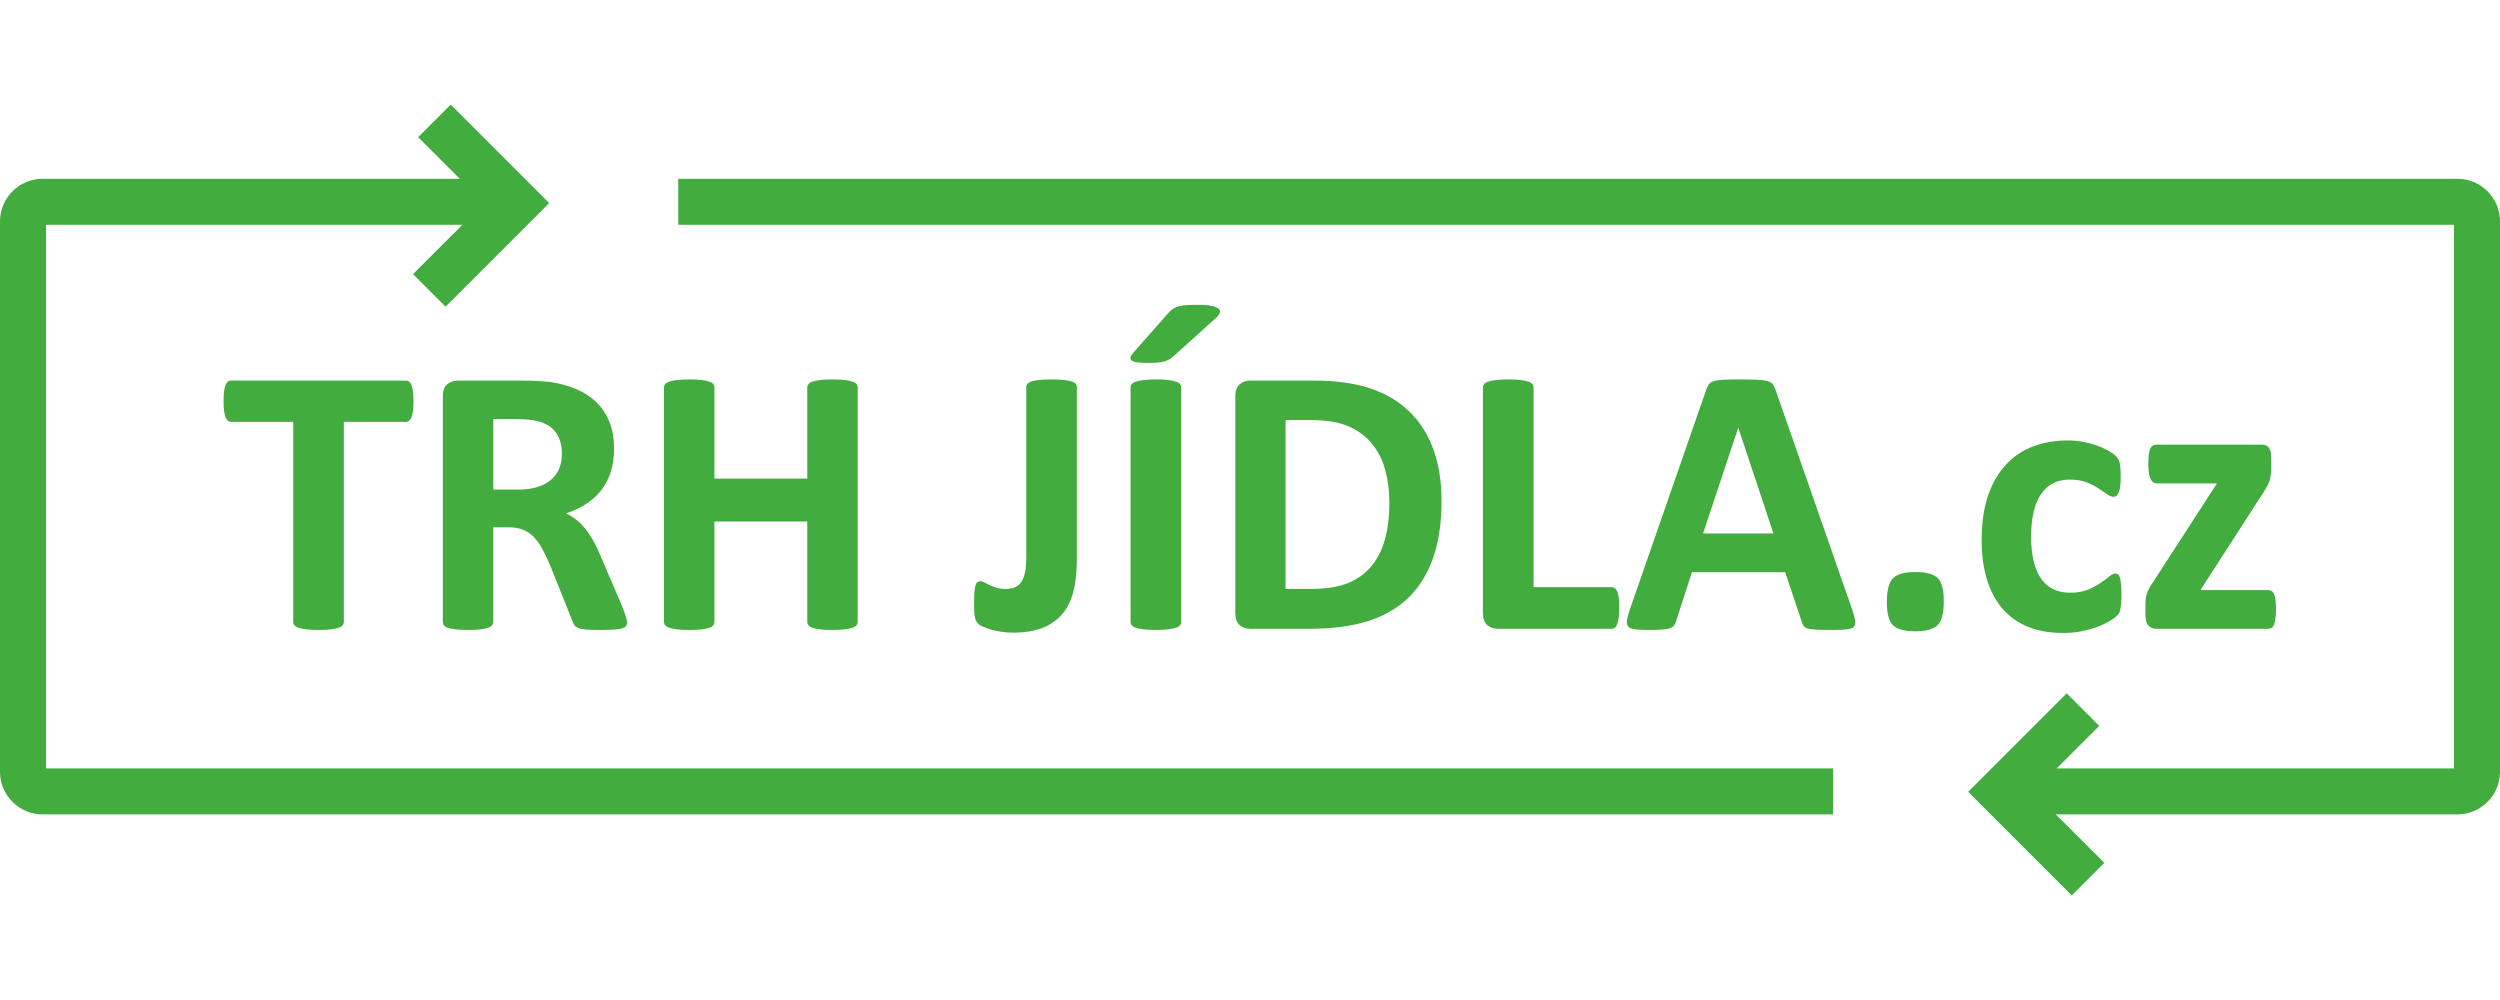 <?xml version="1.0" encoding="UTF-8"?>
<!DOCTYPE svg PUBLIC "-//W3C//DTD SVG 1.1//EN" "http://www.w3.org/Graphics/SVG/1.1/DTD/svg11.dtd">
<!-- Creator: CorelDRAW -->
<svg xmlns="http://www.w3.org/2000/svg" xml:space="preserve" width="1280px" height="512px" style="shape-rendering:geometricPrecision; text-rendering:geometricPrecision; image-rendering:optimizeQuality; fill-rule:evenodd; clip-rule:evenodd"
viewBox="0 0 552.398 174.744"
 xmlns:xlink="http://www.w3.org/1999/xlink">
 <defs>
  <style type="text/css">
   <![CDATA[
    .str0 {stroke:#43AC3E;stroke-width:10.173}
    .fil1 {fill:none}
    .fil0 {fill:#43AC3E;fill-rule:nonzero}
   ]]>
  </style>
 </defs>
 <g id="Vrstva_x0020_1">
  <path class="fil0" d="M91.364 65.56c0,0.824 -0.044,1.519 -0.116,2.097 -0.072,0.579 -0.174,1.056 -0.319,1.403 -0.144,0.347 -0.318,0.622 -0.52,0.781 -0.217,0.173 -0.448,0.26 -0.709,0.26l-13.728 0 0 44.207c0,0.275 -0.087,0.536 -0.275,0.752 -0.188,0.232 -0.492,0.42 -0.911,0.55 -0.42,0.144 -0.998,0.26 -1.721,0.347 -0.709,0.087 -1.606,0.13 -2.691,0.13 -1.071,0 -1.968,-0.044 -2.691,-0.13 -0.709,-0.087 -1.288,-0.203 -1.707,-0.347 -0.434,-0.13 -0.738,-0.318 -0.911,-0.55 -0.188,-0.217 -0.275,-0.477 -0.275,-0.752l0 -44.207 -13.742 0c-0.275,0 -0.521,-0.087 -0.709,-0.26 -0.203,-0.159 -0.376,-0.434 -0.521,-0.781 -0.13,-0.347 -0.246,-0.824 -0.318,-1.403 -0.058,-0.579 -0.101,-1.273 -0.101,-2.097 0,-0.839 0.044,-1.562 0.101,-2.156 0.072,-0.593 0.188,-1.071 0.318,-1.418 0.145,-0.361 0.318,-0.608 0.521,-0.767 0.188,-0.159 0.434,-0.231 0.709,-0.231l38.652 0c0.26,0 0.492,0.072 0.709,0.231 0.202,0.159 0.376,0.405 0.52,0.767 0.145,0.347 0.246,0.825 0.319,1.418 0.072,0.593 0.116,1.316 0.116,2.156z"/>
  <path id="1" class="fil0" d="M138.537 114.382c0,0.318 -0.058,0.579 -0.174,0.796 -0.116,0.203 -0.376,0.376 -0.81,0.521 -0.42,0.145 -1.042,0.246 -1.866,0.304 -0.81,0.058 -1.924,0.087 -3.342,0.087 -1.186,0 -2.141,-0.029 -2.835,-0.087 -0.709,-0.058 -1.273,-0.174 -1.678,-0.318 -0.405,-0.16 -0.694,-0.362 -0.868,-0.593 -0.173,-0.246 -0.318,-0.535 -0.434,-0.868l-4.904 -12.252c-0.593,-1.389 -1.172,-2.618 -1.736,-3.689 -0.578,-1.07 -1.2,-1.967 -1.895,-2.691 -0.695,-0.723 -1.49,-1.258 -2.387,-1.635 -0.911,-0.361 -1.953,-0.549 -3.139,-0.549l-3.472 0 0 20.903c0,0.275 -0.101,0.536 -0.275,0.752 -0.188,0.232 -0.492,0.42 -0.911,0.55 -0.434,0.144 -0.998,0.26 -1.707,0.347 -0.694,0.087 -1.606,0.13 -2.705,0.13 -1.071,0 -1.968,-0.044 -2.691,-0.13 -0.724,-0.087 -1.302,-0.203 -1.721,-0.347 -0.42,-0.13 -0.724,-0.318 -0.883,-0.55 -0.173,-0.217 -0.26,-0.477 -0.26,-0.752l0 -49.805c0,-1.244 0.318,-2.141 0.955,-2.691 0.637,-0.55 1.418,-0.824 2.358,-0.824l14.191 0c1.447,0 2.633,0.029 3.559,0.087 0.94,0.058 1.78,0.13 2.546,0.202 2.199,0.319 4.18,0.854 5.96,1.62 1.765,0.767 3.255,1.75 4.484,2.98 1.23,1.229 2.17,2.691 2.821,4.368 0.651,1.678 0.969,3.616 0.969,5.786 0,1.837 -0.232,3.515 -0.694,5.02 -0.463,1.519 -1.157,2.864 -2.054,4.05 -0.912,1.186 -2.025,2.213 -3.356,3.096 -1.316,0.868 -2.836,1.577 -4.528,2.112 0.824,0.405 1.591,0.883 2.315,1.447 0.709,0.564 1.388,1.244 2.025,2.054 0.636,0.81 1.244,1.721 1.808,2.748 0.564,1.042 1.114,2.199 1.649,3.501l4.615 10.806c0.434,1.071 0.709,1.866 0.854,2.358 0.144,0.492 0.217,0.883 0.217,1.157zm-14.379 -37.206c0,-1.808 -0.405,-3.327 -1.229,-4.571 -0.81,-1.244 -2.156,-2.127 -4.022,-2.633 -0.564,-0.145 -1.2,-0.26 -1.924,-0.333 -0.723,-0.087 -1.721,-0.13 -2.994,-0.13l-4.991 0 0 15.551 5.671 0c1.591,0 2.965,-0.188 4.152,-0.579 1.186,-0.376 2.184,-0.911 2.965,-1.605 0.796,-0.695 1.389,-1.519 1.78,-2.474 0.405,-0.969 0.593,-2.04 0.593,-3.226z"/>
  <path id="12" class="fil0" d="M189.514 114.309c0,0.275 -0.087,0.536 -0.275,0.752 -0.188,0.232 -0.492,0.42 -0.911,0.55 -0.42,0.144 -0.984,0.26 -1.692,0.347 -0.709,0.087 -1.591,0.13 -2.676,0.13 -1.099,0 -2.011,-0.044 -2.734,-0.13 -0.709,-0.087 -1.288,-0.203 -1.692,-0.347 -0.405,-0.13 -0.709,-0.318 -0.883,-0.55 -0.188,-0.217 -0.275,-0.477 -0.275,-0.752l0 -22.176 -20.512 0 0 22.176c0,0.275 -0.087,0.536 -0.26,0.752 -0.174,0.232 -0.463,0.42 -0.897,0.55 -0.42,0.144 -0.984,0.26 -1.692,0.347 -0.709,0.087 -1.606,0.13 -2.705,0.13 -1.07,0 -1.967,-0.044 -2.691,-0.13 -0.723,-0.087 -1.302,-0.203 -1.721,-0.347 -0.42,-0.13 -0.723,-0.318 -0.911,-0.55 -0.188,-0.217 -0.275,-0.477 -0.275,-0.752l0 -51.801c0,-0.275 0.087,-0.535 0.275,-0.752 0.188,-0.232 0.492,-0.42 0.911,-0.55 0.42,-0.145 0.998,-0.26 1.721,-0.347 0.724,-0.087 1.62,-0.13 2.691,-0.13 1.1,0 1.996,0.043 2.705,0.13 0.709,0.087 1.273,0.202 1.692,0.347 0.434,0.13 0.723,0.318 0.897,0.55 0.174,0.217 0.26,0.477 0.26,0.752l0 20.136 20.512 0 0 -20.136c0,-0.275 0.087,-0.535 0.275,-0.752 0.174,-0.232 0.477,-0.42 0.883,-0.55 0.405,-0.145 0.984,-0.26 1.692,-0.347 0.723,-0.087 1.635,-0.13 2.734,-0.13 1.085,0 1.968,0.043 2.676,0.13 0.709,0.087 1.273,0.202 1.692,0.347 0.42,0.13 0.723,0.318 0.911,0.55 0.188,0.217 0.275,0.477 0.275,0.752l0 51.801z"/>
  <path id="123" class="fil0" d="M237.944 100.567c0,2.488 -0.231,4.73 -0.694,6.727 -0.463,1.982 -1.259,3.688 -2.372,5.077 -1.114,1.403 -2.589,2.474 -4.397,3.197 -1.808,0.738 -4.036,1.114 -6.683,1.114 -0.853,0 -1.692,-0.072 -2.532,-0.202 -0.824,-0.116 -1.591,-0.289 -2.285,-0.477 -0.694,-0.203 -1.288,-0.42 -1.794,-0.637 -0.521,-0.231 -0.853,-0.434 -1.027,-0.622 -0.159,-0.174 -0.304,-0.376 -0.42,-0.564 -0.116,-0.203 -0.217,-0.463 -0.304,-0.781 -0.072,-0.333 -0.13,-0.738 -0.159,-1.215 -0.029,-0.477 -0.044,-1.085 -0.044,-1.823 0,-0.955 0.014,-1.765 0.058,-2.43 0.044,-0.665 0.116,-1.186 0.217,-1.577 0.101,-0.376 0.232,-0.651 0.42,-0.796 0.188,-0.159 0.42,-0.246 0.695,-0.246 0.26,0 0.564,0.101 0.897,0.275 0.332,0.188 0.723,0.376 1.143,0.579 0.42,0.203 0.926,0.391 1.49,0.579 0.564,0.173 1.23,0.275 1.982,0.275 0.767,0 1.432,-0.116 2.011,-0.318 0.593,-0.217 1.071,-0.579 1.447,-1.114 0.376,-0.521 0.666,-1.215 0.868,-2.097 0.203,-0.868 0.304,-1.996 0.304,-3.385l0 -37.669c0,-0.289 0.087,-0.535 0.275,-0.752 0.174,-0.203 0.477,-0.391 0.883,-0.521 0.419,-0.144 0.984,-0.246 1.721,-0.318 0.738,-0.072 1.635,-0.116 2.705,-0.116 1.085,0 1.968,0.043 2.676,0.116 0.708,0.072 1.273,0.174 1.721,0.318 0.434,0.13 0.738,0.318 0.926,0.521 0.188,0.217 0.275,0.463 0.275,0.752l0 38.132z"/>
  <path id="1234" class="fil0" d="M261.003 114.309c0,0.275 -0.101,0.536 -0.289,0.752 -0.174,0.232 -0.478,0.42 -0.912,0.55 -0.42,0.144 -0.984,0.26 -1.692,0.347 -0.709,0.087 -1.606,0.13 -2.705,0.13 -1.07,0 -1.967,-0.044 -2.691,-0.13 -0.723,-0.087 -1.302,-0.203 -1.721,-0.347 -0.42,-0.13 -0.723,-0.318 -0.911,-0.55 -0.188,-0.217 -0.275,-0.477 -0.275,-0.752l0 -51.801c0,-0.275 0.087,-0.535 0.275,-0.752 0.188,-0.232 0.492,-0.42 0.94,-0.55 0.434,-0.145 0.998,-0.26 1.707,-0.347 0.709,-0.087 1.606,-0.13 2.676,-0.13 1.1,0 1.996,0.043 2.705,0.13 0.709,0.087 1.273,0.202 1.692,0.347 0.434,0.13 0.738,0.318 0.912,0.55 0.188,0.217 0.289,0.477 0.289,0.752l0 51.801zm-2.98 -68.105c0.376,-0.434 0.723,-0.767 1.085,-1.027 0.347,-0.246 0.781,-0.448 1.273,-0.593 0.492,-0.144 1.085,-0.232 1.794,-0.275 0.709,-0.044 1.591,-0.058 2.633,-0.058 1.302,0 2.314,0.087 3.023,0.246 0.724,0.173 1.215,0.391 1.49,0.665 0.26,0.26 0.332,0.564 0.188,0.912 -0.145,0.332 -0.405,0.694 -0.81,1.056l-9.403 8.477c-0.289,0.246 -0.579,0.477 -0.868,0.651 -0.304,0.188 -0.651,0.347 -1.085,0.477 -0.42,0.116 -0.926,0.217 -1.519,0.275 -0.593,0.043 -1.331,0.072 -2.213,0.072 -0.955,0 -1.721,-0.029 -2.3,-0.116 -0.579,-0.087 -0.998,-0.217 -1.229,-0.405 -0.246,-0.188 -0.333,-0.42 -0.275,-0.709 0.058,-0.275 0.246,-0.608 0.593,-1.012l7.623 -8.636z"/>
  <path id="12345" class="fil0" d="M318.519 87.606c0,5.02 -0.666,9.33 -1.982,12.903 -1.316,3.573 -3.197,6.495 -5.656,8.752 -2.459,2.257 -5.439,3.92 -8.954,4.976 -3.53,1.056 -7.71,1.591 -12.571,1.591l-13.091 0c-0.94,0 -1.721,-0.275 -2.358,-0.824 -0.636,-0.55 -0.955,-1.447 -0.955,-2.691l0 -47.809c0,-1.244 0.318,-2.141 0.955,-2.691 0.637,-0.55 1.418,-0.824 2.358,-0.824l14.06 0c4.89,0 9.041,0.578 12.441,1.721 3.4,1.143 6.278,2.835 8.607,5.077 2.329,2.242 4.108,5.02 5.323,8.332 1.216,3.298 1.823,7.132 1.823,11.486zm-11.529 0.376c0,-2.604 -0.304,-5.005 -0.912,-7.247 -0.608,-2.228 -1.591,-4.166 -2.936,-5.801 -1.331,-1.635 -3.052,-2.922 -5.164,-3.833 -2.097,-0.926 -4.86,-1.389 -8.289,-1.389l-5.627 0 0 37.307 5.801 0c3.052,0 5.627,-0.405 7.71,-1.186 2.097,-0.796 3.833,-1.996 5.236,-3.588 1.404,-1.591 2.445,-3.587 3.139,-5.96 0.695,-2.372 1.042,-5.136 1.042,-8.303z"/>
  <path id="123456" class="fil0" d="M357.793 111.171c0,0.839 -0.029,1.562 -0.101,2.141 -0.072,0.579 -0.174,1.056 -0.318,1.432 -0.145,0.391 -0.318,0.665 -0.535,0.824 -0.203,0.174 -0.463,0.26 -0.738,0.26l-25.127 0c-0.94,0 -1.721,-0.275 -2.358,-0.824 -0.636,-0.55 -0.955,-1.447 -0.955,-2.691l0 -49.806c0,-0.275 0.087,-0.535 0.275,-0.752 0.188,-0.232 0.492,-0.42 0.911,-0.55 0.42,-0.145 0.998,-0.26 1.721,-0.347 0.724,-0.087 1.62,-0.13 2.691,-0.13 1.1,0 1.996,0.043 2.705,0.13 0.709,0.087 1.273,0.202 1.692,0.347 0.434,0.13 0.738,0.318 0.912,0.55 0.188,0.217 0.289,0.477 0.289,0.752l0 44.12 17.243 0c0.275,0 0.535,0.087 0.738,0.232 0.217,0.159 0.39,0.42 0.535,0.767 0.144,0.362 0.246,0.825 0.318,1.403 0.072,0.579 0.101,1.288 0.101,2.141z"/>
  <path id="1234567" class="fil0" d="M409.29 111.677c0.333,1.012 0.55,1.823 0.637,2.416 0.072,0.593 -0.029,1.042 -0.348,1.331 -0.304,0.304 -0.853,0.477 -1.649,0.549 -0.796,0.072 -1.88,0.116 -3.269,0.116 -1.432,0 -2.56,-0.029 -3.371,-0.072 -0.796,-0.044 -1.417,-0.13 -1.837,-0.246 -0.42,-0.13 -0.724,-0.304 -0.897,-0.535 -0.159,-0.232 -0.304,-0.521 -0.42,-0.897l-3.689 -11.008 -20.599 0 -3.472 10.719c-0.116,0.39 -0.26,0.723 -0.448,0.998 -0.173,0.26 -0.477,0.477 -0.882,0.637 -0.405,0.144 -0.998,0.26 -1.736,0.318 -0.752,0.058 -1.736,0.087 -2.951,0.087 -1.302,0 -2.314,-0.044 -3.052,-0.13 -0.738,-0.087 -1.244,-0.289 -1.519,-0.622 -0.289,-0.318 -0.391,-0.781 -0.304,-1.374 0.087,-0.593 0.304,-1.388 0.636,-2.372l16.91 -48.648c0.174,-0.478 0.362,-0.868 0.593,-1.172 0.232,-0.289 0.593,-0.521 1.085,-0.68 0.492,-0.144 1.172,-0.246 2.054,-0.289 0.868,-0.043 2.04,-0.072 3.472,-0.072 1.664,0 2.995,0.029 3.993,0.072 0.984,0.044 1.75,0.145 2.3,0.289 0.549,0.159 0.955,0.391 1.186,0.709 0.246,0.304 0.448,0.724 0.622,1.273l16.954 48.605zm-25.185 -40.215l-0.043 0 -7.754 23.304 15.551 0 -7.754 -23.304z"/>
  <path id="12345678" class="fil0" d="M429.499 109.724c0,2.632 -0.448,4.397 -1.374,5.294 -0.911,0.912 -2.56,1.36 -4.933,1.36 -2.372,0 -4.021,-0.448 -4.918,-1.331 -0.911,-0.897 -1.36,-2.575 -1.36,-5.063 0,-2.662 0.463,-4.441 1.374,-5.338 0.926,-0.911 2.589,-1.36 4.991,-1.36 2.343,0 3.964,0.448 4.875,1.331 0.897,0.897 1.345,2.589 1.345,5.107z"/>
  <path id="123456789" class="fil0" d="M468.759 108.364c0,0.738 -0.029,1.36 -0.072,1.852 -0.043,0.492 -0.101,0.912 -0.159,1.244 -0.072,0.347 -0.159,0.622 -0.26,0.824 -0.101,0.217 -0.319,0.492 -0.651,0.81 -0.347,0.318 -0.926,0.724 -1.75,1.186 -0.81,0.463 -1.751,0.883 -2.792,1.244 -1.042,0.376 -2.184,0.666 -3.414,0.897 -1.229,0.232 -2.488,0.333 -3.79,0.333 -2.908,0 -5.483,-0.448 -7.739,-1.345 -2.242,-0.911 -4.123,-2.242 -5.656,-4.007 -1.519,-1.765 -2.676,-3.92 -3.443,-6.466 -0.781,-2.546 -1.172,-5.453 -1.172,-8.723 0,-3.79 0.477,-7.059 1.417,-9.822 0.955,-2.748 2.271,-5.034 3.964,-6.842 1.693,-1.808 3.704,-3.154 6.018,-4.022 2.315,-0.882 4.861,-1.316 7.623,-1.316 1.143,0 2.242,0.101 3.327,0.304 1.1,0.188 2.112,0.463 3.052,0.796 0.955,0.347 1.794,0.723 2.546,1.143 0.752,0.434 1.273,0.796 1.592,1.1 0.304,0.318 0.535,0.579 0.651,0.796 0.13,0.203 0.232,0.477 0.304,0.824 0.072,0.333 0.13,0.752 0.173,1.244 0.044,0.492 0.058,1.1 0.058,1.808 0,1.635 -0.145,2.792 -0.42,3.457 -0.289,0.651 -0.651,0.984 -1.1,0.984 -0.492,0 -0.998,-0.188 -1.533,-0.593 -0.535,-0.391 -1.172,-0.824 -1.909,-1.302 -0.738,-0.492 -1.606,-0.926 -2.619,-1.316 -1.027,-0.405 -2.242,-0.593 -3.645,-0.593 -2.777,0 -4.889,1.056 -6.365,3.197 -1.461,2.127 -2.199,5.266 -2.199,9.388 0,2.025 0.173,3.819 0.55,5.381 0.361,1.548 0.911,2.85 1.635,3.891 0.709,1.056 1.62,1.837 2.705,2.358 1.085,0.521 2.358,0.781 3.79,0.781 1.476,0 2.734,-0.217 3.804,-0.651 1.056,-0.434 1.982,-0.926 2.763,-1.461 0.796,-0.535 1.461,-1.027 1.996,-1.461 0.535,-0.448 0.998,-0.666 1.36,-0.666 0.26,0 0.463,0.072 0.636,0.217 0.173,0.144 0.304,0.405 0.405,0.781 0.101,0.376 0.174,0.868 0.232,1.461 0.058,0.593 0.087,1.36 0.087,2.285z"/>
  <path id="12345678910" class="fil0" d="M502.913 111.46c0,0.824 -0.044,1.519 -0.13,2.097 -0.072,0.579 -0.188,1.041 -0.333,1.374 -0.144,0.347 -0.318,0.579 -0.549,0.709 -0.232,0.13 -0.477,0.188 -0.767,0.188l-24.707 0c-0.767,0 -1.345,-0.26 -1.751,-0.767 -0.42,-0.506 -0.622,-1.345 -0.622,-2.503l0 -1.938c0,-0.521 0.029,-0.969 0.072,-1.389 0.029,-0.405 0.116,-0.796 0.246,-1.186 0.13,-0.376 0.304,-0.767 0.506,-1.157 0.217,-0.405 0.492,-0.839 0.824,-1.316l14.162 -21.872 -13.396 0c-0.535,0 -0.969,-0.333 -1.288,-1.012 -0.332,-0.68 -0.492,-1.765 -0.492,-3.269 0,-0.81 0.043,-1.504 0.101,-2.054 0.072,-0.55 0.188,-0.984 0.318,-1.316 0.144,-0.318 0.332,-0.55 0.55,-0.694 0.231,-0.145 0.506,-0.217 0.81,-0.217l23.102 0c0.391,0 0.738,0.044 1.013,0.13 0.289,0.087 0.52,0.246 0.694,0.477 0.188,0.217 0.333,0.536 0.434,0.926 0.101,0.39 0.145,0.882 0.145,1.475l0 2.083c0,0.564 -0.029,1.071 -0.087,1.504 -0.058,0.434 -0.145,0.854 -0.246,1.244 -0.116,0.405 -0.275,0.796 -0.492,1.201 -0.217,0.391 -0.463,0.81 -0.738,1.259l-14.075 21.829 14.914 0c0.26,0 0.492,0.058 0.723,0.173 0.232,0.116 0.42,0.318 0.579,0.636 0.144,0.304 0.275,0.738 0.347,1.288 0.087,0.55 0.13,1.259 0.13,2.098z"/>
  <path class="fil0" d="M9.394 16.394l100.629 0 0 10.173 -99.849 0 0 120.105 394.86 0 0 10.173 -395.639 0c-2.575,0 -4.918,-1.056 -6.619,-2.755l-0.02 -0.02c-1.699,-1.7 -2.755,-4.044 -2.755,-6.619l0 -121.663c0,-2.575 1.056,-4.918 2.755,-6.619l0.02 -0.02c1.701,-1.7 4.044,-2.755 6.619,-2.755zm435.476 130.278l97.355 0 0 -120.105 -392.365 0 0 -10.173 393.144 0c2.575,0 4.919,1.056 6.619,2.755l0.02 0.02c1.7,1.701 2.755,4.044 2.755,6.619l0 121.663c0,2.575 -1.056,4.919 -2.755,6.619l-0.02 0.02c-1.7,1.699 -4.044,2.755 -6.619,2.755l-98.134 0 0 -10.173z"/>
  <polyline class="fil1 str0" points="95.989,3.596 114.158,21.766 94.862,41.062 "/>
  <polyline class="fil1 str0" points="460.248,133.683 442.078,151.852 461.374,171.148 "/>
 </g>
</svg>
